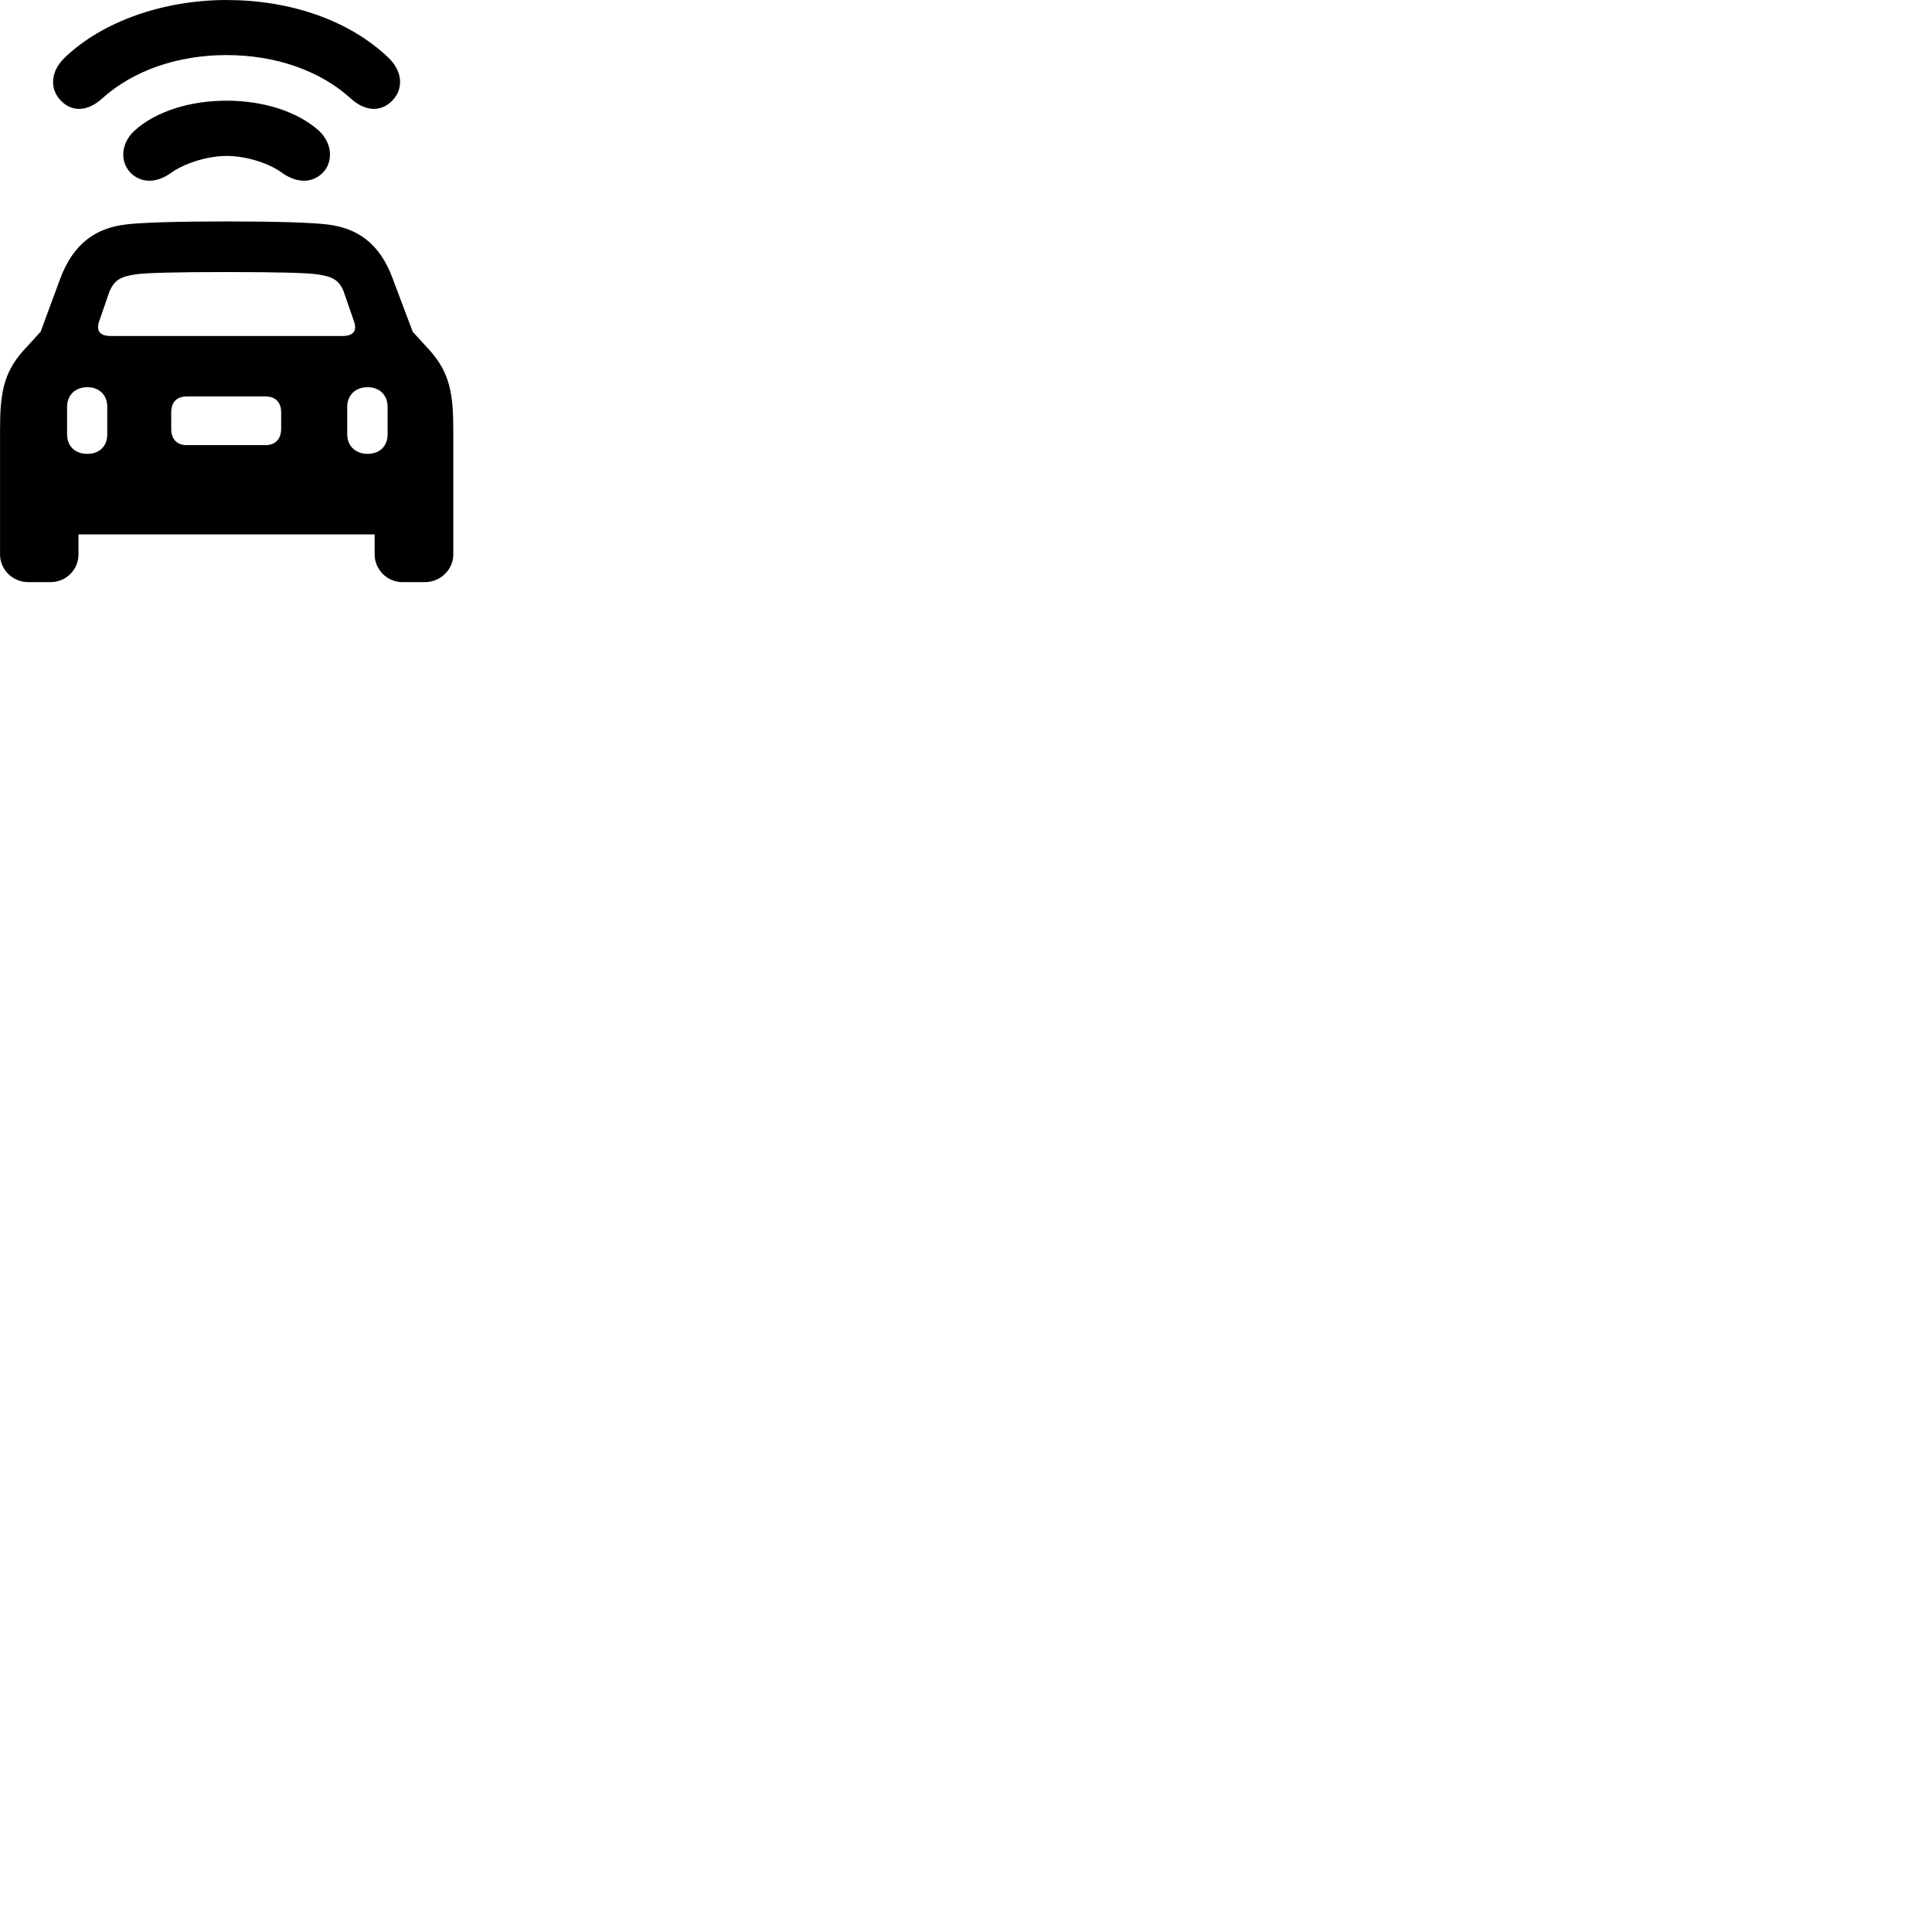 
        <svg xmlns="http://www.w3.org/2000/svg" viewBox="0 0 100 100">
            <path d="M11.722 2.851C14.242 2.851 16.562 3.641 18.172 5.111C18.782 5.661 19.532 5.851 20.172 5.331C20.852 4.771 20.942 3.801 20.112 2.991C18.032 1.011 14.972 0.001 11.722 0.001C8.482 0.001 5.302 1.101 3.342 2.991C2.512 3.801 2.602 4.771 3.282 5.331C3.902 5.851 4.662 5.661 5.272 5.111C6.892 3.641 9.212 2.851 11.722 2.851ZM11.732 8.071C12.742 8.071 13.932 8.451 14.592 8.941C15.222 9.391 15.952 9.531 16.562 9.071C17.242 8.551 17.282 7.501 16.512 6.771C15.392 5.761 13.602 5.211 11.732 5.211C9.842 5.211 8.062 5.761 6.952 6.771C6.172 7.501 6.222 8.551 6.902 9.071C7.512 9.531 8.242 9.391 8.862 8.941C9.532 8.461 10.722 8.071 11.732 8.071ZM0.002 28.701C0.002 29.481 0.652 30.131 1.462 30.131H2.622C3.422 30.131 4.062 29.481 4.062 28.701V27.661H19.392V28.701C19.392 29.481 20.042 30.131 20.822 30.131H21.992C22.802 30.131 23.462 29.481 23.462 28.701V22.231C23.462 20.411 23.282 19.331 22.302 18.201L21.362 17.171L20.352 14.491C19.662 12.531 18.422 11.801 16.962 11.621C16.182 11.521 14.322 11.461 11.732 11.461C9.132 11.461 7.262 11.521 6.492 11.621C5.032 11.801 3.802 12.531 3.092 14.491L2.102 17.171L1.162 18.201C0.172 19.331 0.002 20.411 0.002 22.231ZM5.722 17.391C5.182 17.391 4.972 17.131 5.122 16.661L5.662 15.101C5.922 14.471 6.282 14.311 7.022 14.201C7.532 14.121 9.152 14.081 11.732 14.081C14.312 14.081 15.912 14.121 16.422 14.201C17.172 14.311 17.552 14.471 17.792 15.101L18.332 16.661C18.492 17.131 18.272 17.391 17.732 17.391ZM4.522 23.491C3.892 23.491 3.472 23.101 3.472 22.481V21.061C3.472 20.451 3.892 20.041 4.522 20.041C5.142 20.041 5.552 20.451 5.552 21.061V22.481C5.552 23.101 5.142 23.491 4.522 23.491ZM19.022 23.491C18.402 23.491 17.972 23.081 17.972 22.481V21.061C17.972 20.451 18.402 20.041 19.022 20.041C19.642 20.041 20.062 20.441 20.062 21.061V22.481C20.062 23.111 19.642 23.491 19.022 23.491ZM9.672 23.041C9.152 23.041 8.862 22.731 8.862 22.191V21.341C8.862 20.811 9.152 20.521 9.672 20.521H13.732C14.252 20.521 14.552 20.811 14.552 21.341V22.191C14.552 22.731 14.252 23.041 13.732 23.041Z" />
        </svg>
    